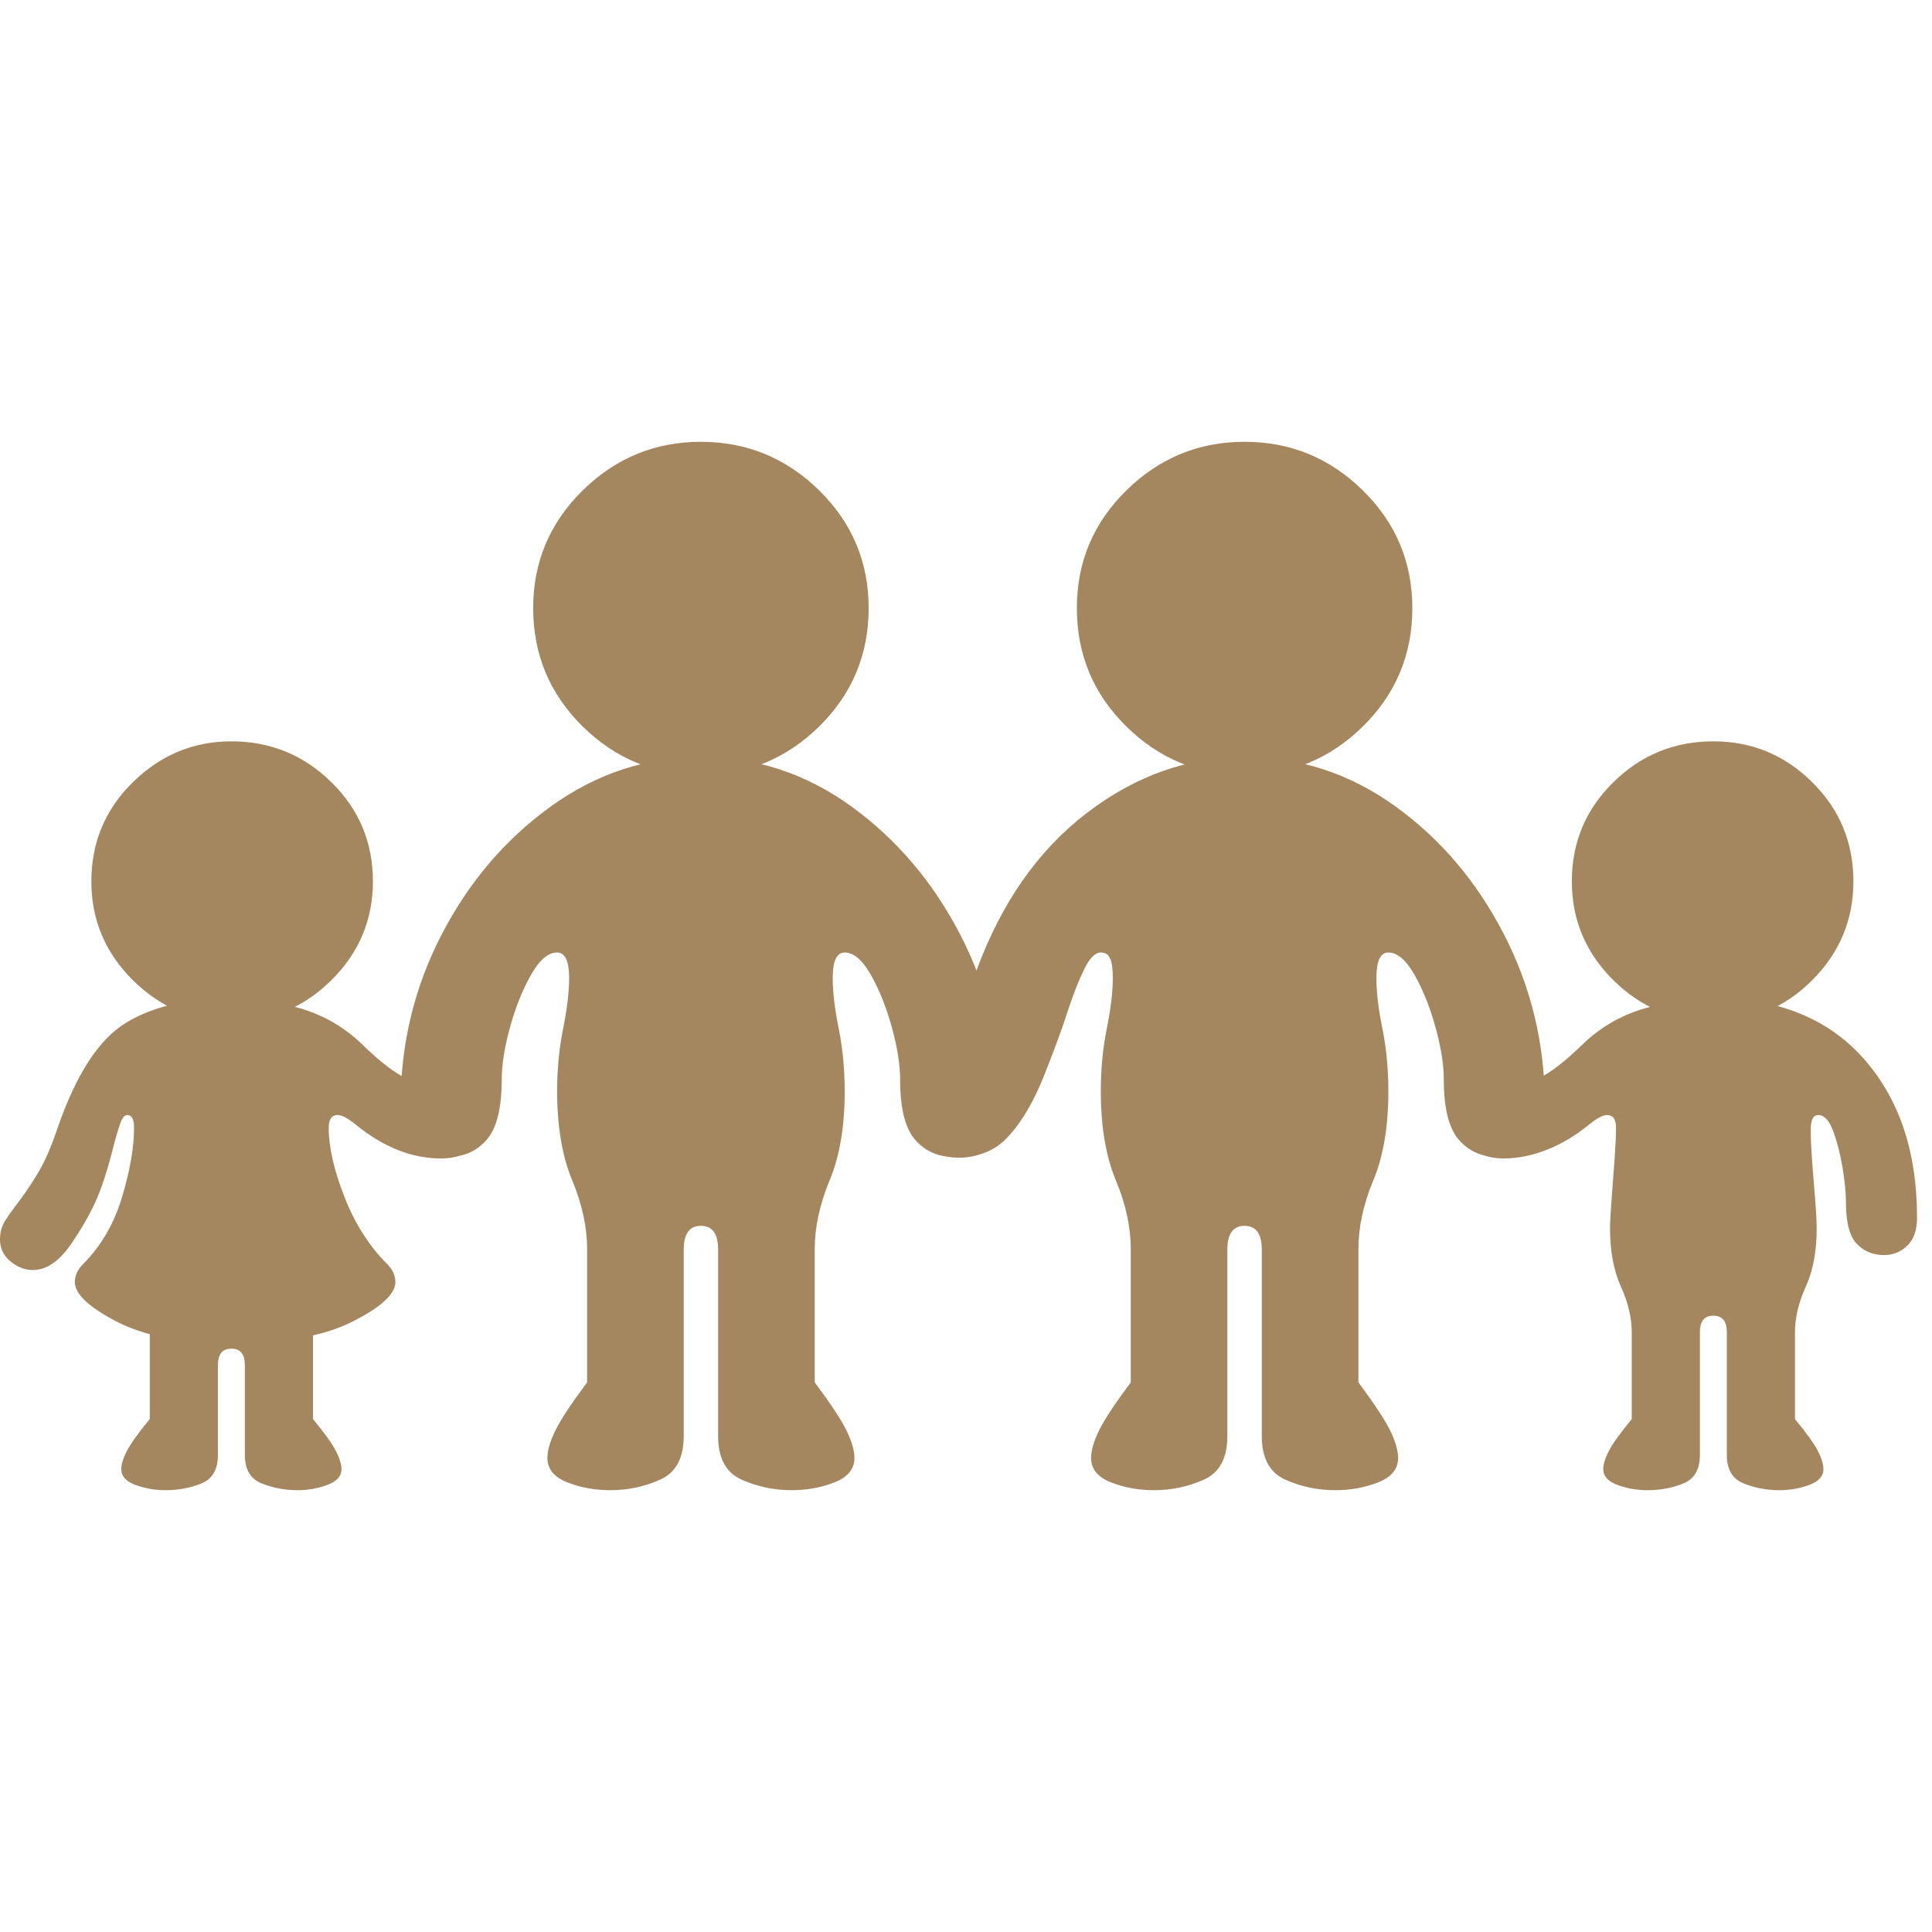 <svg version="1.1" xmlns="http://www.w3.org/2000/svg" style="fill:rgba(0,0,0,1.0)" width="256" height="256" viewBox="0 0 40.312 21.875"><path fill="rgb(165, 135, 95)" d="M12.734 21.875 C12.411 21.875 12.112 21.82 11.836 21.711 C11.56 21.602 11.422 21.432 11.422 21.203 C11.422 21.047 11.477 20.857 11.586 20.633 C11.695 20.409 11.917 20.073 12.25 19.625 L12.25 16.844 C12.25 16.385 12.146 15.906 11.938 15.406 C11.729 14.906 11.625 14.286 11.625 13.547 C11.625 13.089 11.667 12.654 11.75 12.242 C11.833 11.831 11.875 11.479 11.875 11.188 C11.875 10.833 11.792 10.656 11.625 10.656 C11.437 10.656 11.255 10.812 11.078 11.125 C10.901 11.438 10.755 11.802 10.641 12.219 C10.526 12.635 10.469 12.995 10.469 13.297 C10.469 13.901 10.365 14.323 10.156 14.562 C9.948 14.802 9.677 14.922 9.344 14.922 C8.687 14.922 8.359 14.557 8.359 13.828 C8.359 12.568 8.643 11.388 9.211 10.289 C9.779 9.19 10.539 8.297 11.492 7.609 C12.445 6.922 13.49 6.578 14.625 6.578 C15.771 6.578 16.818 6.922 17.766 7.609 C18.714 8.297 19.471 9.19 20.039 10.289 C20.607 11.388 20.891 12.568 20.891 13.828 C20.891 14.557 20.563 14.922 19.906 14.922 C19.573 14.922 19.302 14.802 19.094 14.562 C18.885 14.323 18.781 13.901 18.781 13.297 C18.781 12.995 18.724 12.635 18.609 12.219 C18.495 11.802 18.349 11.438 18.172 11.125 C17.995 10.812 17.813 10.656 17.625 10.656 C17.458 10.656 17.375 10.833 17.375 11.188 C17.375 11.479 17.417 11.831 17.5 12.242 C17.583 12.654 17.625 13.089 17.625 13.547 C17.625 14.286 17.521 14.906 17.312 15.406 C17.104 15.906 17 16.385 17 16.844 L17 19.625 C17.333 20.073 17.555 20.409 17.664 20.633 C17.773 20.857 17.828 21.047 17.828 21.203 C17.828 21.432 17.69 21.602 17.414 21.711 C17.138 21.82 16.839 21.875 16.516 21.875 C16.151 21.875 15.805 21.802 15.477 21.656 C15.148 21.51 14.984 21.208 14.984 20.75 L14.984 16.859 C14.984 16.526 14.865 16.359 14.625 16.359 C14.385 16.359 14.266 16.526 14.266 16.859 L14.266 20.75 C14.266 21.208 14.102 21.51 13.773 21.656 C13.445 21.802 13.099 21.875 12.734 21.875 Z M14.625 6.953 C13.667 6.953 12.844 6.615 12.156 5.938 C11.469 5.26 11.125 4.438 11.125 3.469 C11.125 2.51 11.469 1.693 12.156 1.016 C12.844 0.339 13.667 -0 14.625 -0 C15.583 -0 16.406 0.339 17.094 1.016 C17.781 1.693 18.125 2.51 18.125 3.469 C18.125 4.438 17.781 5.26 17.094 5.938 C16.406 6.615 15.583 6.953 14.625 6.953 Z M4.828 18.812 C3.818 18.812 3.021 18.661 2.438 18.359 C1.854 18.057 1.562 17.781 1.562 17.531 C1.562 17.396 1.62 17.271 1.734 17.156 C2.109 16.781 2.38 16.315 2.547 15.758 C2.714 15.201 2.797 14.719 2.797 14.312 C2.797 14.135 2.75 14.047 2.656 14.047 C2.604 14.047 2.56 14.094 2.523 14.188 C2.487 14.281 2.443 14.422 2.391 14.609 C2.255 15.161 2.12 15.583 1.984 15.875 C1.849 16.167 1.672 16.469 1.453 16.781 C1.214 17.115 0.958 17.281 0.688 17.281 C0.521 17.281 0.365 17.221 0.219 17.102 C0.073 16.982 0 16.828 0 16.641 C0 16.495 0.036 16.365 0.109 16.25 C0.182 16.135 0.271 16.01 0.375 15.875 C0.49 15.729 0.622 15.534 0.773 15.289 C0.924 15.044 1.068 14.719 1.203 14.312 C1.589 13.198 2.062 12.469 2.625 12.125 C3.188 11.781 3.922 11.609 4.828 11.609 C5.318 11.609 5.805 11.682 6.289 11.828 C6.773 11.974 7.198 12.224 7.562 12.578 C7.927 12.932 8.227 13.164 8.461 13.273 C8.695 13.383 8.958 13.438 9.25 13.438 L10.188 14.453 C9.948 14.786 9.62 14.953 9.203 14.953 C8.589 14.953 7.99 14.714 7.406 14.234 C7.25 14.109 7.13 14.047 7.047 14.047 C6.922 14.047 6.859 14.135 6.859 14.312 C6.859 14.719 6.969 15.201 7.188 15.758 C7.406 16.315 7.703 16.781 8.078 17.156 C8.193 17.271 8.25 17.396 8.25 17.531 C8.25 17.781 7.951 18.057 7.352 18.359 C6.753 18.661 5.911 18.812 4.828 18.812 Z M3.453 21.875 C3.234 21.875 3.026 21.839 2.828 21.766 C2.63 21.693 2.531 21.583 2.531 21.438 C2.531 21.333 2.57 21.206 2.648 21.055 C2.727 20.904 2.885 20.682 3.125 20.391 L3.125 18.344 L6.531 18.344 L6.531 20.391 C6.771 20.682 6.93 20.904 7.008 21.055 C7.086 21.206 7.125 21.333 7.125 21.438 C7.125 21.583 7.026 21.693 6.828 21.766 C6.63 21.839 6.422 21.875 6.203 21.875 C5.943 21.875 5.695 21.828 5.461 21.734 C5.227 21.641 5.109 21.443 5.109 21.141 L5.109 19.266 C5.109 19.036 5.016 18.922 4.828 18.922 C4.641 18.922 4.547 19.036 4.547 19.266 L4.547 21.141 C4.547 21.443 4.432 21.641 4.203 21.734 C3.974 21.828 3.724 21.875 3.453 21.875 Z M4.828 12.094 C4.036 12.094 3.352 11.807 2.773 11.234 C2.195 10.661 1.906 9.974 1.906 9.172 C1.906 8.359 2.195 7.669 2.773 7.102 C3.352 6.534 4.036 6.25 4.828 6.25 C5.641 6.25 6.336 6.534 6.914 7.102 C7.492 7.669 7.781 8.359 7.781 9.172 C7.781 9.974 7.492 10.661 6.914 11.234 C6.336 11.807 5.641 12.094 4.828 12.094 Z M24.078 21.875 C23.755 21.875 23.456 21.82 23.18 21.711 C22.904 21.602 22.766 21.432 22.766 21.203 C22.766 21.047 22.82 20.857 22.93 20.633 C23.039 20.409 23.26 20.073 23.594 19.625 L23.594 16.844 C23.594 16.385 23.49 15.906 23.281 15.406 C23.073 14.906 22.969 14.286 22.969 13.547 C22.969 13.089 23.01 12.654 23.094 12.242 C23.177 11.831 23.219 11.479 23.219 11.188 C23.219 11 23.201 10.865 23.164 10.781 C23.128 10.698 23.062 10.656 22.969 10.656 C22.854 10.656 22.742 10.766 22.633 10.984 C22.523 11.203 22.417 11.469 22.312 11.781 C22.167 12.229 21.99 12.714 21.781 13.234 C21.573 13.755 21.333 14.167 21.062 14.469 C20.917 14.635 20.75 14.755 20.562 14.828 C20.375 14.901 20.193 14.938 20.016 14.938 C19.693 14.938 19.43 14.844 19.227 14.656 C19.023 14.469 18.922 14.255 18.922 14.016 C18.922 13.682 19.073 13.385 19.375 13.125 C19.531 12.99 19.695 12.719 19.867 12.312 C20.039 11.906 20.208 11.479 20.375 11.031 C20.896 9.615 21.664 8.518 22.68 7.742 C23.695 6.966 24.792 6.578 25.969 6.578 C27.115 6.578 28.161 6.919 29.109 7.602 C30.057 8.284 30.815 9.177 31.383 10.281 C31.951 11.385 32.234 12.568 32.234 13.828 C32.234 14.557 31.906 14.922 31.25 14.922 C30.917 14.922 30.646 14.802 30.438 14.562 C30.229 14.323 30.125 13.901 30.125 13.297 C30.125 12.995 30.068 12.635 29.953 12.219 C29.839 11.802 29.693 11.438 29.516 11.125 C29.339 10.812 29.156 10.656 28.969 10.656 C28.802 10.656 28.719 10.833 28.719 11.188 C28.719 11.479 28.76 11.831 28.844 12.242 C28.927 12.654 28.969 13.089 28.969 13.547 C28.969 14.286 28.865 14.906 28.656 15.406 C28.448 15.906 28.344 16.385 28.344 16.844 L28.344 19.625 C28.677 20.073 28.898 20.409 29.008 20.633 C29.117 20.857 29.172 21.047 29.172 21.203 C29.172 21.432 29.034 21.602 28.758 21.711 C28.482 21.82 28.182 21.875 27.859 21.875 C27.495 21.875 27.148 21.802 26.82 21.656 C26.492 21.51 26.328 21.208 26.328 20.75 L26.328 16.859 C26.328 16.526 26.208 16.359 25.969 16.359 C25.729 16.359 25.609 16.526 25.609 16.859 L25.609 20.75 C25.609 21.208 25.445 21.51 25.117 21.656 C24.789 21.802 24.443 21.875 24.078 21.875 Z M25.969 6.953 C25.01 6.953 24.188 6.615 23.5 5.938 C22.812 5.26 22.469 4.438 22.469 3.469 C22.469 2.51 22.812 1.693 23.5 1.016 C24.188 0.339 25.01 -0 25.969 -0 C26.927 -0 27.75 0.339 28.438 1.016 C29.125 1.693 29.469 2.51 29.469 3.469 C29.469 4.438 29.125 5.26 28.438 5.938 C27.75 6.615 26.927 6.953 25.969 6.953 Z M34.375 21.875 C34.156 21.875 33.948 21.839 33.75 21.766 C33.552 21.693 33.453 21.583 33.453 21.438 C33.453 21.333 33.492 21.206 33.57 21.055 C33.648 20.904 33.807 20.682 34.047 20.391 L34.047 18.578 C34.047 18.276 33.971 17.958 33.82 17.625 C33.669 17.292 33.594 16.885 33.594 16.406 C33.594 16.292 33.604 16.099 33.625 15.828 C33.646 15.557 33.667 15.276 33.688 14.984 C33.708 14.693 33.719 14.469 33.719 14.312 C33.719 14.135 33.656 14.047 33.531 14.047 C33.448 14.047 33.328 14.109 33.172 14.234 C32.88 14.474 32.581 14.654 32.273 14.773 C31.966 14.893 31.667 14.953 31.375 14.953 C30.958 14.953 30.63 14.786 30.391 14.453 L31.328 13.438 C31.62 13.438 31.883 13.383 32.117 13.273 C32.352 13.164 32.651 12.932 33.016 12.578 C33.38 12.224 33.807 11.974 34.297 11.828 C34.786 11.682 35.271 11.609 35.75 11.609 C37.094 11.609 38.138 12.029 38.883 12.867 C39.628 13.706 40 14.812 40 16.188 C40 16.448 39.932 16.643 39.797 16.773 C39.661 16.904 39.5 16.969 39.312 16.969 C39.083 16.969 38.893 16.891 38.742 16.734 C38.591 16.578 38.516 16.286 38.516 15.859 C38.516 15.661 38.492 15.422 38.445 15.141 C38.398 14.859 38.333 14.607 38.25 14.383 C38.167 14.159 38.063 14.047 37.938 14.047 C37.833 14.047 37.781 14.151 37.781 14.359 C37.781 14.589 37.802 14.945 37.844 15.43 C37.885 15.914 37.906 16.24 37.906 16.406 C37.906 16.885 37.831 17.292 37.68 17.625 C37.529 17.958 37.453 18.276 37.453 18.578 L37.453 20.391 C37.693 20.682 37.852 20.904 37.93 21.055 C38.008 21.206 38.047 21.333 38.047 21.438 C38.047 21.583 37.948 21.693 37.75 21.766 C37.552 21.839 37.344 21.875 37.125 21.875 C36.865 21.875 36.617 21.828 36.383 21.734 C36.148 21.641 36.031 21.443 36.031 21.141 L36.031 18.578 C36.031 18.349 35.938 18.234 35.75 18.234 C35.562 18.234 35.469 18.349 35.469 18.578 L35.469 21.141 C35.469 21.443 35.354 21.641 35.125 21.734 C34.896 21.828 34.646 21.875 34.375 21.875 Z M35.75 12.094 C34.937 12.094 34.242 11.807 33.664 11.234 C33.086 10.661 32.797 9.974 32.797 9.172 C32.797 8.359 33.086 7.669 33.664 7.102 C34.242 6.534 34.937 6.25 35.75 6.25 C36.552 6.25 37.24 6.534 37.812 7.102 C38.385 7.669 38.672 8.359 38.672 9.172 C38.672 9.974 38.385 10.661 37.812 11.234 C37.24 11.807 36.552 12.094 35.75 12.094 Z M40.312 21.875" /></svg>